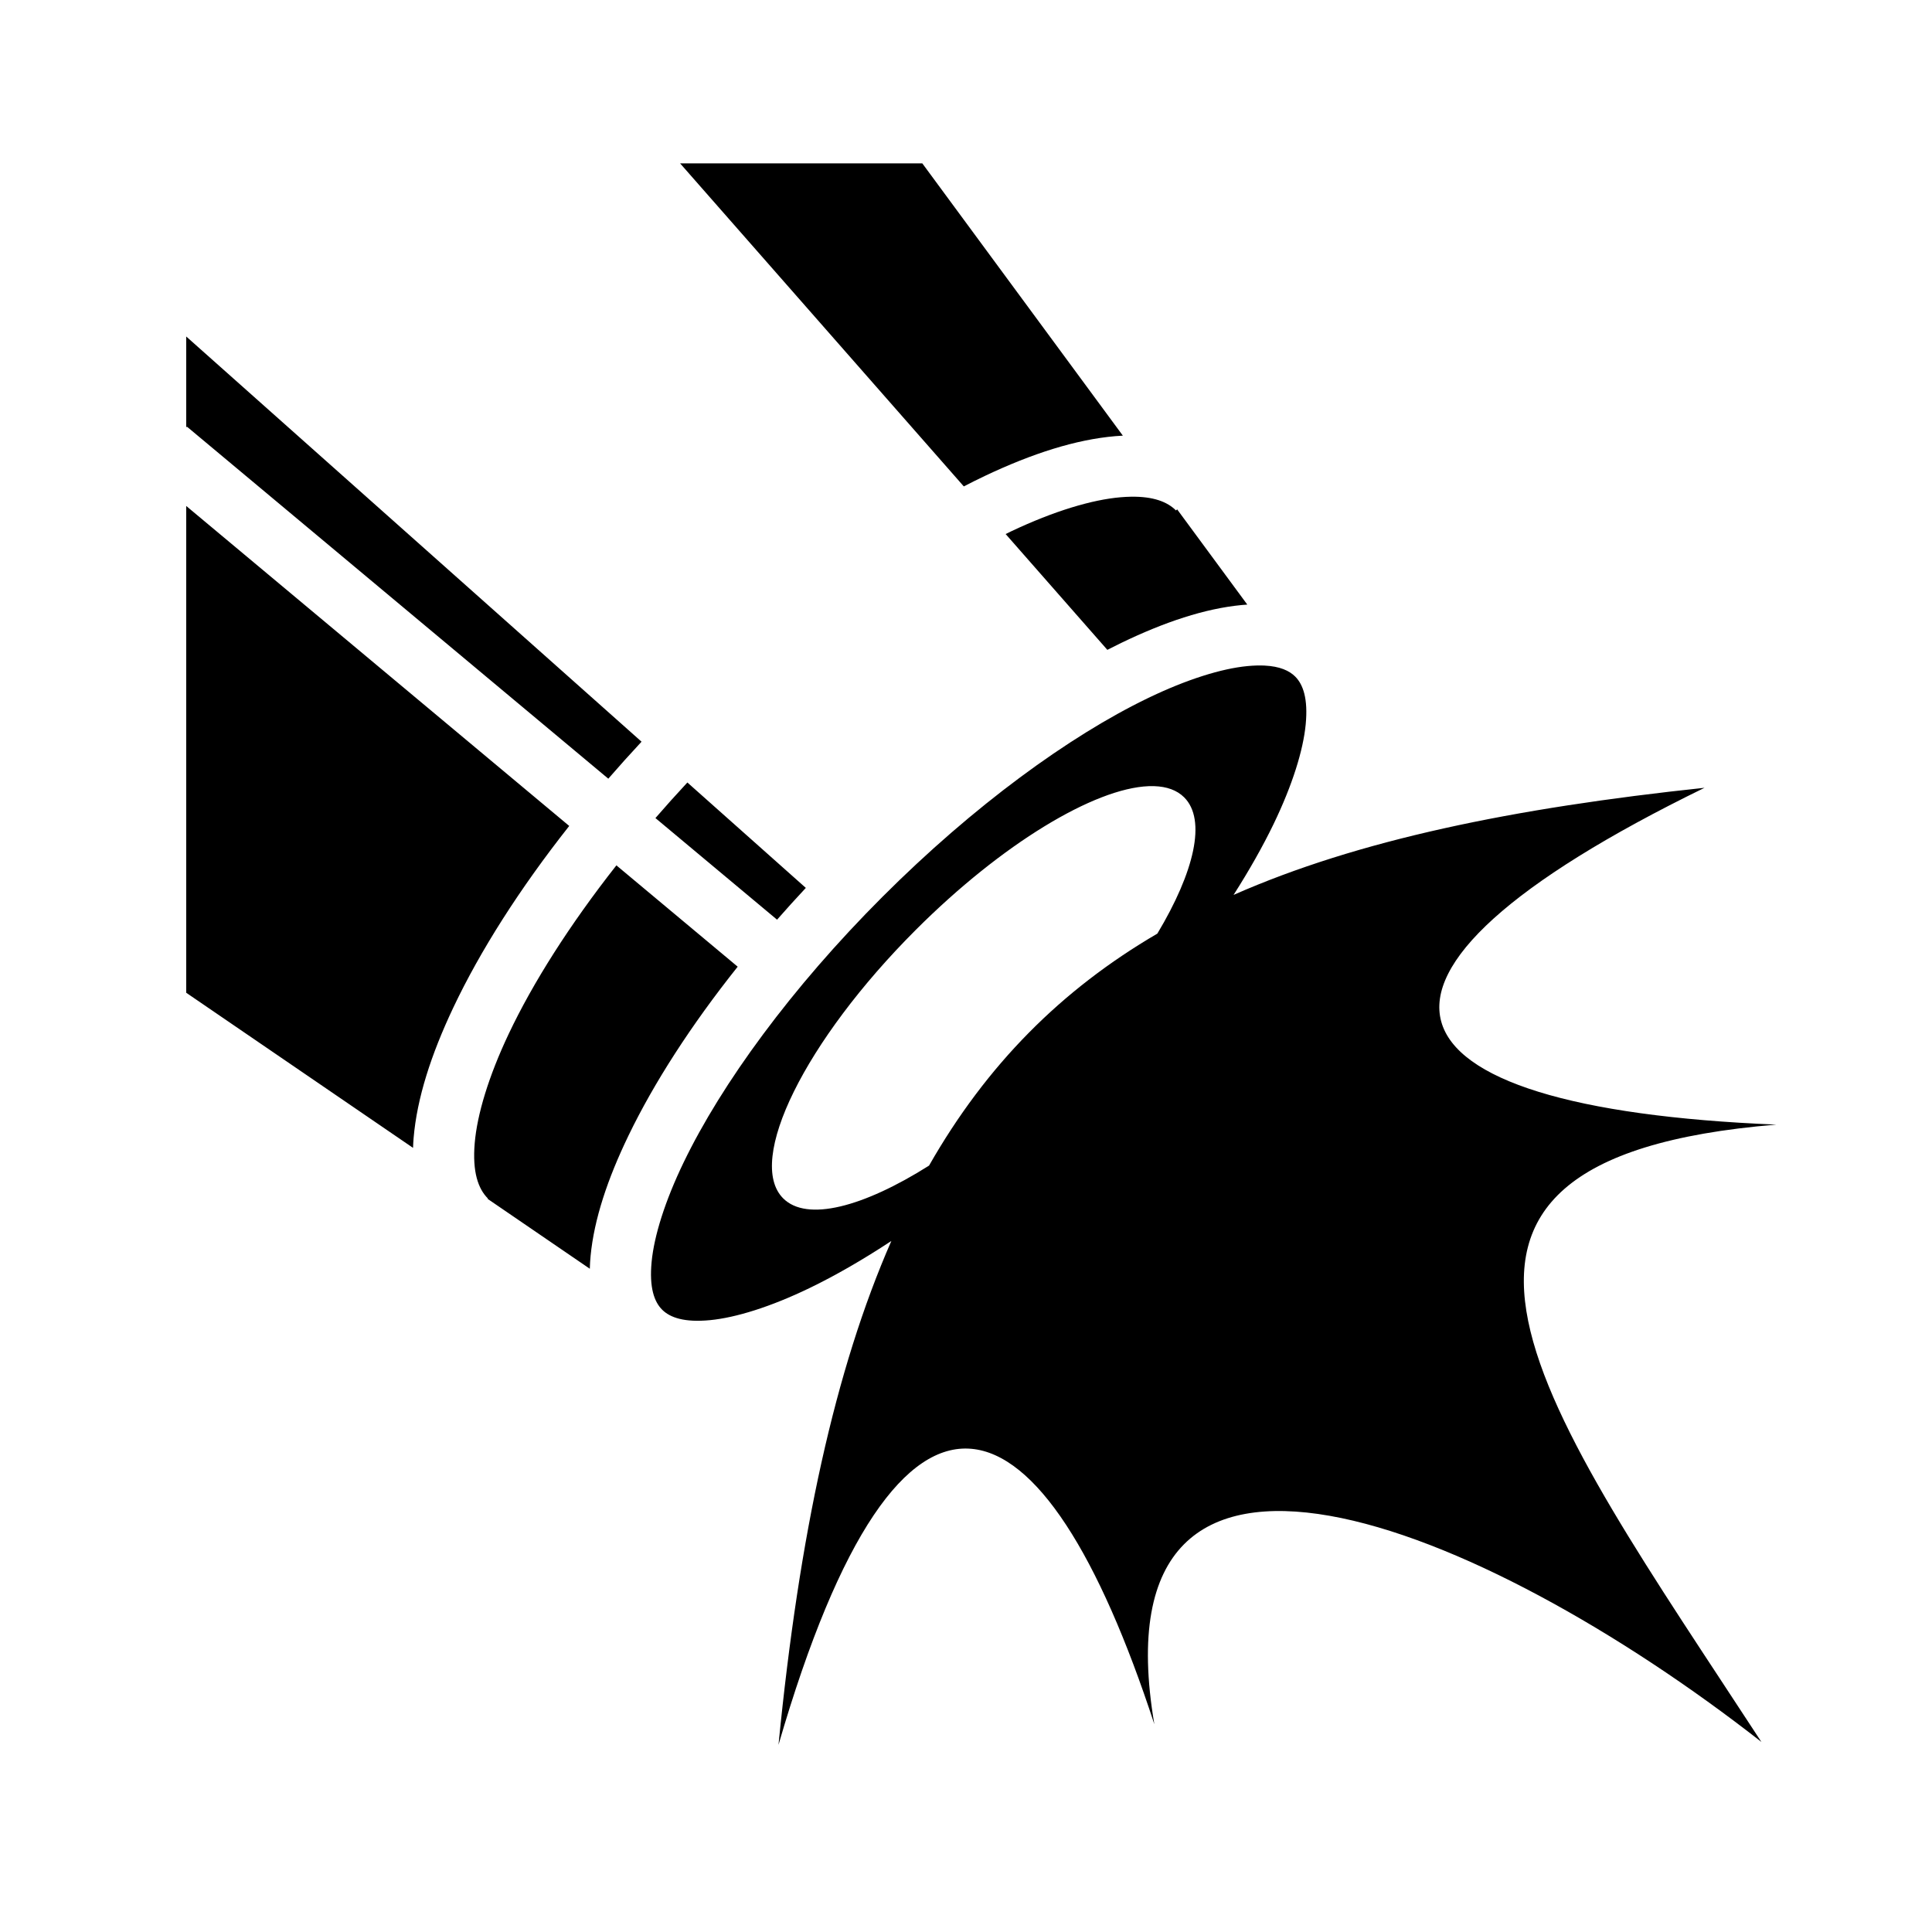 <svg xmlns="http://www.w3.org/2000/svg" width="100%" height="100%" viewBox="0 0 588.8 588.8"><path d="M207.275 49.795l86.455 98.443c2.175-1.122 4.337-2.206 6.47-3.215 14.37-6.805 27.684-11.083 39.76-12.103 0.75-0.064 1.498-0.113 2.243-0.15L281.09 49.796h-73.815zM56.748 102.545v27.722l0.21-0.25 128.432 107.3c3.262-3.764 6.643-7.526 10.127-11.276L56.747 102.547z m287.896 48.835c-0.982 0.017-2.017 0.07-3.11 0.163-8.734 0.738-20.327 4.21-33.337 10.37-0.564 0.268-1.146 0.567-1.715 0.844l30.996 35.295c1.406-0.72 2.808-1.43 4.193-2.1 13.245-6.395 25.504-10.477 36.683-11.554 0.592-0.057 1.183-0.1 1.774-0.14l-21.385-29.032-0.344 0.344c-2.62-2.62-6.88-4.304-13.754-4.19z m-287.896 2.817V302.55l69.13 47.274c0.036-0.995 0.088-1.993 0.172-2.996 1.02-12.077 5.298-25.392 12.104-39.762 8.213-17.34 20.215-36.21 35.324-55.348l-116.73-97.52z m326.18 48.625c-0.875 0.025-1.802 0.083-2.784 0.178-7.853 0.756-18.432 4.027-30.346 9.78-23.826 11.508-53.028 32.712-80.87 60.554-27.843 27.84-49.048 57.044-60.555 80.87-5.754 11.914-9.025 22.494-9.782 30.346-0.755 7.853 0.795 12.184 3.197 14.586 2.402 2.402 6.735 3.952 14.588 3.196 7.852-0.757 18.432-4.028 30.345-9.782 7.81-3.77 16.202-8.6 24.928-14.347-17.195 39.23-28.067 89.333-34.394 153.564 37.517-129.093 80.838-109.43 114.544-6.287-18.62-109.564 99.38-61.623 185.008 5.397-66.417-101.782-124.625-177.518 4.55-188.135-124.058-5.07-140.995-44.53-21.876-102.653-58.372 6.19-105.555 15.9-143.54 32.65 4.806-7.536 8.915-14.8 12.206-21.613 5.754-11.914 9.023-22.494 9.78-30.346 0.756-7.852-0.794-12.183-3.196-14.585-1.8-1.8-4.688-3.122-9.332-3.352-0.774-0.038-1.596-0.046-2.47-0.02z m-173.442 35.65c-3.353 3.61-6.6 7.226-9.734 10.842l37.066 30.97c2.84-3.234 5.753-6.464 8.768-9.687l-36.1-32.125z m142.27 1.117c3.84 0.122 6.953 1.23 9.142 3.42 6.837 6.836 3.118 22.676-8.182 41.52-29.24 17.088-52.02 39.92-69.58 70.706-20.12 12.694-37.26 17.173-44.45 9.984-11.437-11.437 6.648-48.066 40.396-81.814 26.365-26.366 54.49-43.17 70.986-43.81 0.577-0.02 1.14-0.024 1.69-0.007z m-163.9 24.138c-14.242 18.11-25.428 35.748-32.81 51.338-6.163 13.01-9.634 24.602-10.373 33.336-0.738 8.734 1.033 13.87 4.026 16.86l-0.1 0.1 31.152 21.304c0.034-1.296 0.112-2.6 0.238-3.91 1.076-11.177 5.158-23.437 11.555-36.68 7.777-16.104 19.084-33.65 33.275-51.465l-36.965-30.882z" /></svg>